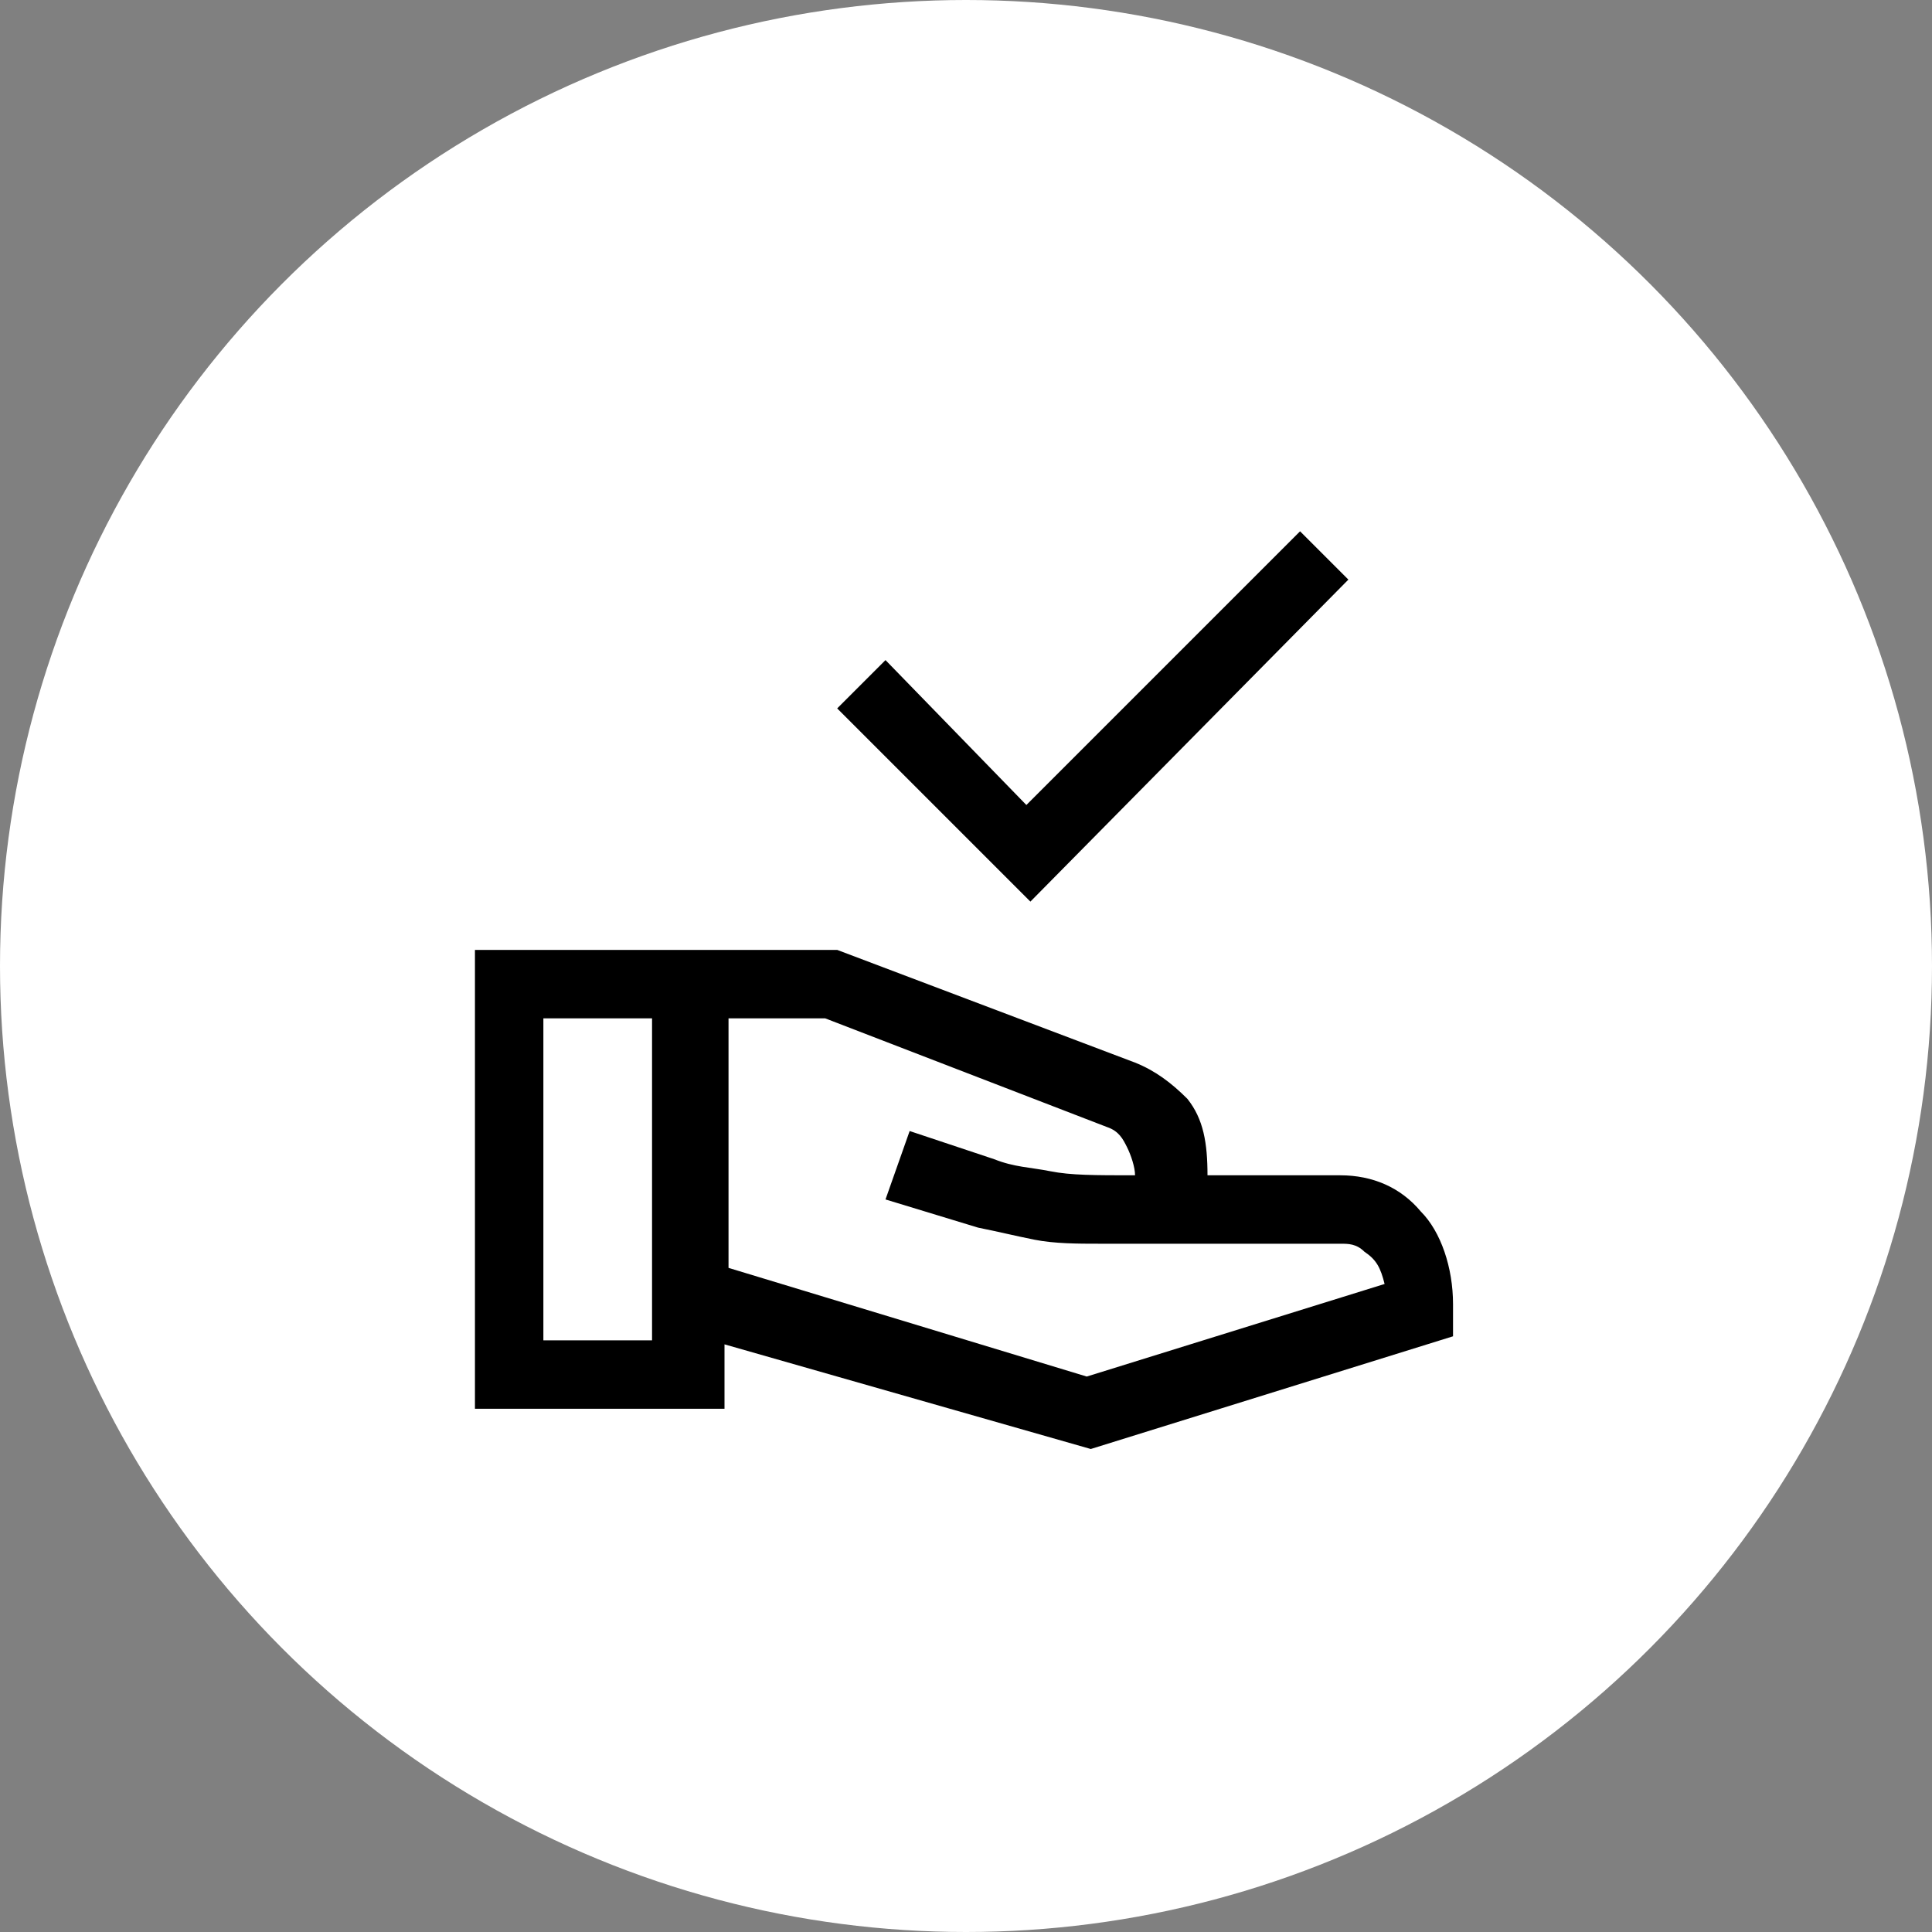 <?xml version="1.0" encoding="utf-8"?>
<!-- Generator: Adobe Illustrator 26.5.0, SVG Export Plug-In . SVG Version: 6.00 Build 0)  -->
<svg version="1.1" id="Ebene_1" xmlns="http://www.w3.org/2000/svg" xmlns:xlink="http://www.w3.org/1999/xlink" x="0px" y="0px"
	 viewBox="0 0 48 48" style="enable-background:new 0 0 48 48;" xml:space="preserve">
<rect x="0" y="0" width="48" height="48" fill="#808080" stroke="none"/>
<style type="text/css">
	.st0{fill:#FFFFFF;}
</style>
<circle class="st0" cx="24" cy="24" r="24"/>
<path d="M25.6,22.4l-4.8-4.8l1.2-1.2l3.5,3.6l6.8-6.8l1.2,1.2L25.6,22.4z M27.1,36l-9.1-2.6v1.6h-6.2V23.6h9l7.4,2.8
	c0.5,0.2,0.9,0.5,1.3,0.9c0.4,0.5,0.5,1.1,0.5,1.9h3.3c0.8,0,1.5,0.3,2,0.9c0.5,0.5,0.8,1.4,0.8,2.3v0.8L27.1,36z M13.5,33.3h2.7v-8
	h-2.7V33.3z M27,34.2l7.4-2.3c-0.1-0.4-0.2-0.6-0.5-0.8c-0.2-0.2-0.4-0.2-0.6-0.2h-6c-0.5,0-1.1,0-1.6-0.1c-0.5-0.1-0.9-0.2-1.4-0.3
	l-2.3-0.7l0.6-1.7l2.1,0.7c0.5,0.2,0.9,0.2,1.4,0.3c0.5,0.1,1.1,0.1,2.1,0.1c0-0.2-0.1-0.5-0.2-0.7c-0.1-0.2-0.2-0.4-0.5-0.5l-7-2.7
	h-2.4v6.2L27,34.2z"/>
</svg>
